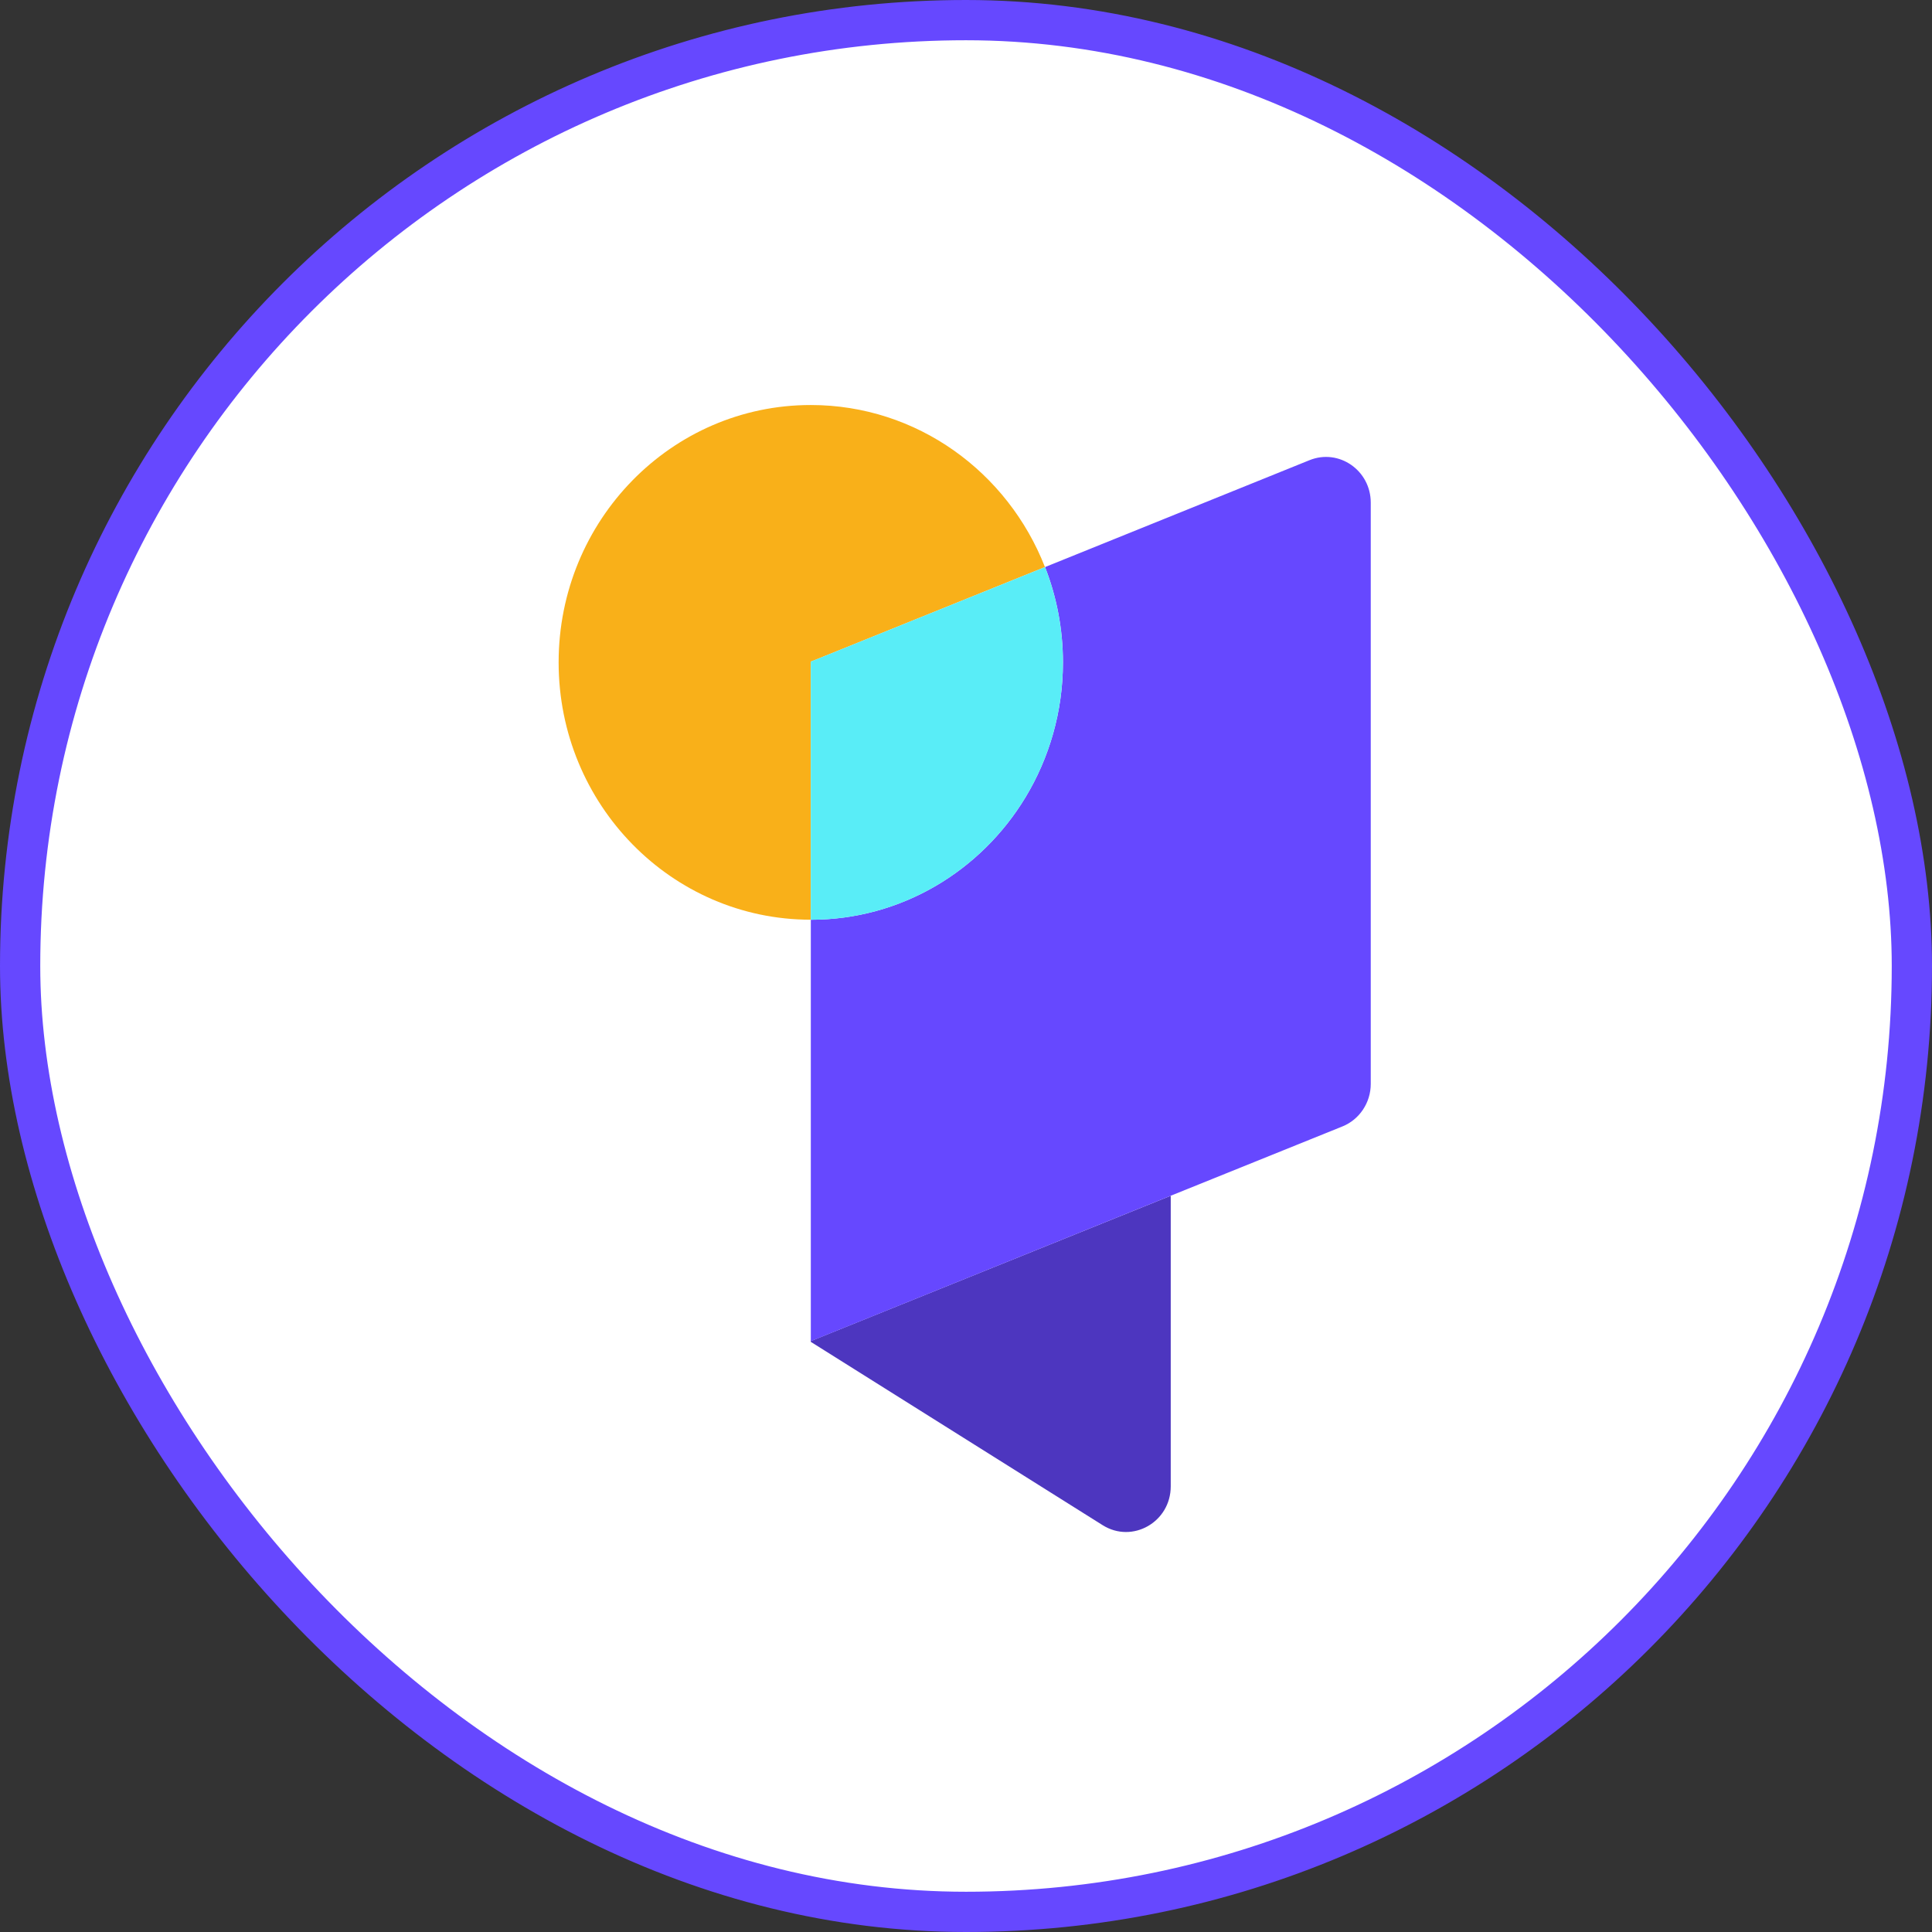 <svg width="96" height="96" viewBox="0 0 96 96" fill="none" xmlns="http://www.w3.org/2000/svg">
<rect x="0" y="0" width="96" height="96" fill="#333333" stroke="none"/>
<rect x="1" y="1" width="94" height="94" rx="47" fill="white"/>
<path d="M40.287 66.675L54.79 75.785C56.269 76.714 58.173 75.628 58.173 73.856V59.416L40.287 66.638V66.673V66.675Z" fill="#4D36BF"/>
<path d="M68.112 24.975V53.861C68.112 54.791 67.551 55.63 66.707 55.971L58.173 59.416L40.289 66.642V45.702C44.798 45.702 48.753 43.267 50.959 39.615C52.134 37.669 52.818 35.37 52.818 32.914C52.818 31.238 52.5 29.641 51.928 28.177L65.072 22.865C66.529 22.277 68.112 23.374 68.112 24.975Z" fill="#6648FF"/>
<path d="M51.923 28.177C50.08 23.459 45.567 20.125 40.287 20.125C33.368 20.125 27.758 25.851 27.758 32.913C27.758 39.974 33.368 45.7 40.287 45.7V32.878L51.925 28.177H51.923Z" fill="#F9B019"/>
<path d="M52.816 32.914C52.816 35.37 52.134 37.667 50.957 39.615C48.751 43.267 44.797 45.702 40.287 45.702V32.876L51.926 28.177C52.498 29.641 52.816 31.238 52.816 32.914Z" fill="#59EDF7"/>
<rect x="1" y="1" width="94" height="94" rx="47" stroke="#6648FF" stroke-width="2"/>
</svg>
